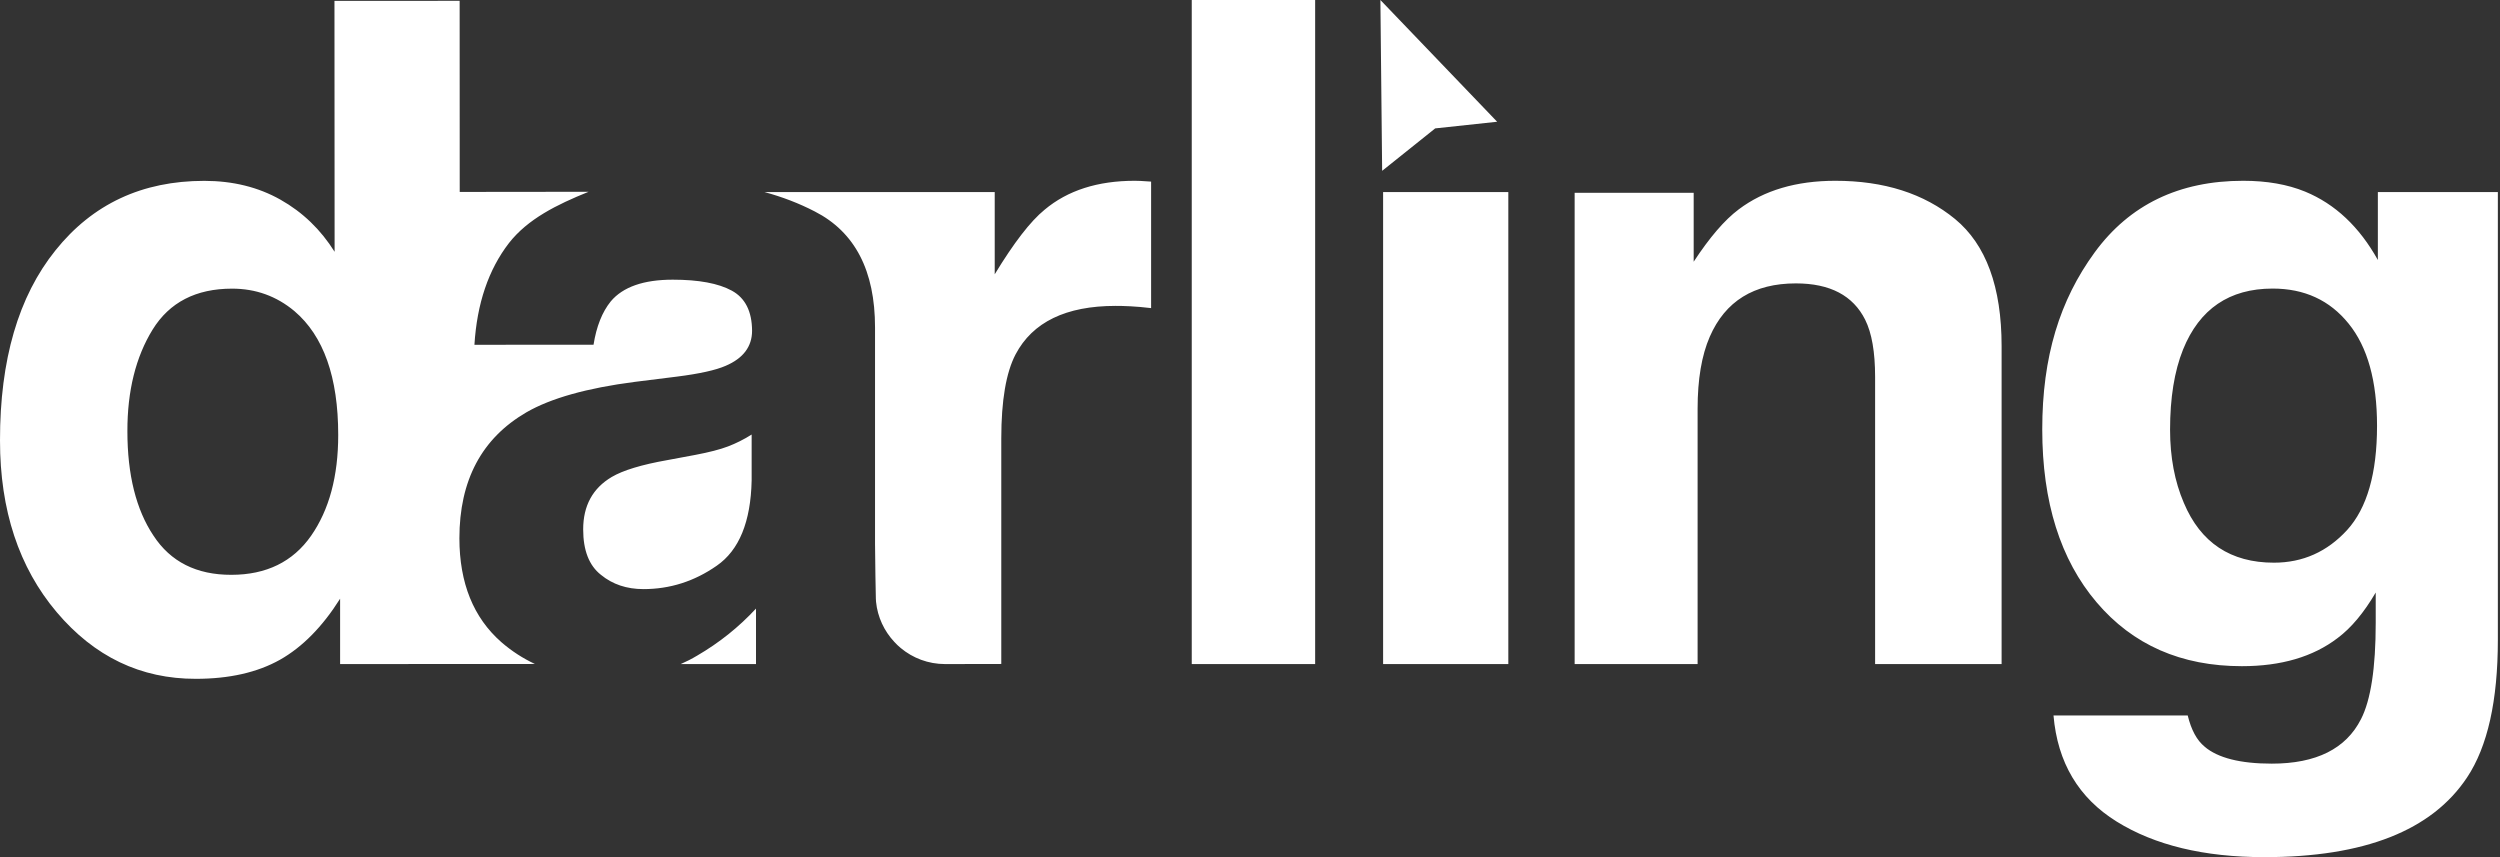 <svg width="70" height="24" viewBox="0 0 70 24" fill="none" xmlns="http://www.w3.org/2000/svg">
<rect x="0" y="0" width="70" height="24" fill="#333333" stroke="none"/>
<path fill-rule="evenodd" clip-rule="evenodd" d="M21.168 17.04V18.594H19.06C19.217 18.525 19.368 18.449 19.518 18.359C20.141 17.996 20.69 17.557 21.168 17.04ZM20.492 8.139C20.867 8.344 21.055 8.719 21.058 9.261C21.058 9.705 20.809 10.034 20.318 10.243C20.042 10.364 19.584 10.466 18.948 10.546L17.771 10.693C16.438 10.866 15.428 11.148 14.741 11.544C13.488 12.272 12.863 13.449 12.863 15.074C12.865 16.327 13.256 17.293 14.035 17.978C14.323 18.228 14.638 18.433 14.978 18.591L9.523 18.594V16.764C9.029 17.548 8.468 18.118 7.838 18.474C7.206 18.828 6.422 19.007 5.485 19.007C3.94 19.01 2.641 18.387 1.586 17.139C0.531 15.89 7.62815e-06 14.288 7.62815e-06 12.332C-0.002 10.075 0.515 8.3 1.554 7.009C2.593 5.712 3.981 5.064 5.719 5.064C6.519 5.064 7.229 5.239 7.852 5.59C8.475 5.942 8.981 6.429 9.369 7.05L9.365 0.025L12.87 0.023L12.872 5.374L16.481 5.37C15.587 5.73 14.778 6.133 14.252 6.804C13.679 7.546 13.355 8.498 13.284 9.654L16.619 9.652C16.7 9.142 16.86 8.737 17.102 8.438C17.442 8.034 18.021 7.831 18.837 7.831C19.564 7.831 20.115 7.933 20.492 8.139ZM8.71 15.003C9.218 14.274 9.47 13.334 9.47 12.178C9.47 10.562 9.061 9.406 8.245 8.712C7.742 8.291 7.16 8.082 6.498 8.082C5.487 8.082 4.744 8.466 4.273 9.229C3.802 9.994 3.565 10.944 3.567 12.075C3.567 13.293 3.811 14.27 4.296 14.996C4.774 15.729 5.501 16.097 6.478 16.095C7.457 16.095 8.202 15.729 8.71 15.003ZM20.069 15.84C19.444 16.277 18.759 16.495 18.017 16.495C17.548 16.495 17.15 16.362 16.826 16.095C16.495 15.835 16.329 15.412 16.329 14.822C16.329 14.16 16.596 13.67 17.129 13.355C17.444 13.169 17.966 13.01 18.692 12.882L19.469 12.737C19.858 12.663 20.161 12.585 20.384 12.5C20.607 12.415 20.828 12.305 21.046 12.167V13.454C21.021 14.61 20.697 15.405 20.069 15.84ZM36.824 0V18.594H33.369V0H36.824ZM38.727 5.377H42.233V18.594H38.727V5.377ZM50.285 7.935C49.112 7.935 48.308 8.431 47.874 9.427C47.646 9.951 47.533 10.622 47.533 11.44V18.594H44.09V5.399H47.423V7.328C47.869 6.648 48.287 6.16 48.685 5.862C49.395 5.328 50.296 5.062 51.388 5.062C52.754 5.062 53.871 5.418 54.742 6.133C55.611 6.85 56.045 8.036 56.045 9.693V18.594H52.503V10.553C52.503 9.859 52.411 9.326 52.225 8.953C51.885 8.273 51.239 7.935 50.285 7.935ZM61.73 20.908C62.102 21.223 62.73 21.382 63.61 21.382C64.854 21.382 65.688 20.966 66.109 20.134C66.382 19.6 66.52 18.702 66.52 17.442V16.591C66.189 17.157 65.833 17.582 65.454 17.865C64.766 18.391 63.872 18.653 62.773 18.653C61.075 18.653 59.718 18.058 58.705 16.865C57.691 15.672 57.183 14.058 57.183 12.022C57.183 9.983 57.673 8.406 58.65 7.068C59.629 5.73 61.015 5.062 62.81 5.062C63.472 5.062 64.049 5.163 64.543 5.365C65.385 5.712 66.063 6.351 66.58 7.28V5.377H69.94V17.913C69.94 19.619 69.653 20.904 69.078 21.768C68.092 23.255 66.201 24 63.403 24C61.714 24 60.334 23.667 59.268 23.005C58.201 22.343 57.611 21.352 57.498 20.033H61.256C61.355 20.437 61.511 20.729 61.73 20.906V20.908ZM61.148 14.081C61.617 15.196 62.458 15.755 63.67 15.755C64.479 15.755 65.162 15.449 65.72 14.84C66.276 14.229 66.557 13.256 66.557 11.923C66.557 10.67 66.293 9.716 65.761 9.061C65.233 8.406 64.523 8.08 63.635 8.08C62.422 8.08 61.585 8.65 61.125 9.788C60.882 10.394 60.762 11.144 60.762 12.031C60.762 12.799 60.891 13.484 61.148 14.081ZM38.651 0L41.92 3.409L40.185 3.595L38.7 4.783L38.651 0ZM32.231 5.085V8.627C32.015 8.601 31.82 8.585 31.65 8.576C31.482 8.567 31.344 8.565 31.236 8.565C29.848 8.565 28.912 9.018 28.436 9.923C28.17 10.431 28.036 11.217 28.036 12.275V18.591L26.464 18.594C25.991 18.594 25.558 18.426 25.221 18.145C25.159 18.093 25.096 18.035 25.041 17.973C24.759 17.672 24.572 17.281 24.529 16.849C24.529 16.847 24.524 16.789 24.524 16.762C24.522 16.711 24.501 15.617 24.501 15.233V9.169C24.501 7.576 23.938 6.496 22.814 5.921C22.37 5.691 21.899 5.512 21.403 5.377H27.852V7.68C28.388 6.799 28.852 6.195 29.248 5.873C29.894 5.331 30.735 5.062 31.772 5.062C31.836 5.062 31.889 5.064 31.933 5.066C31.979 5.071 32.08 5.078 32.231 5.085Z" fill="white"/>
</svg>
